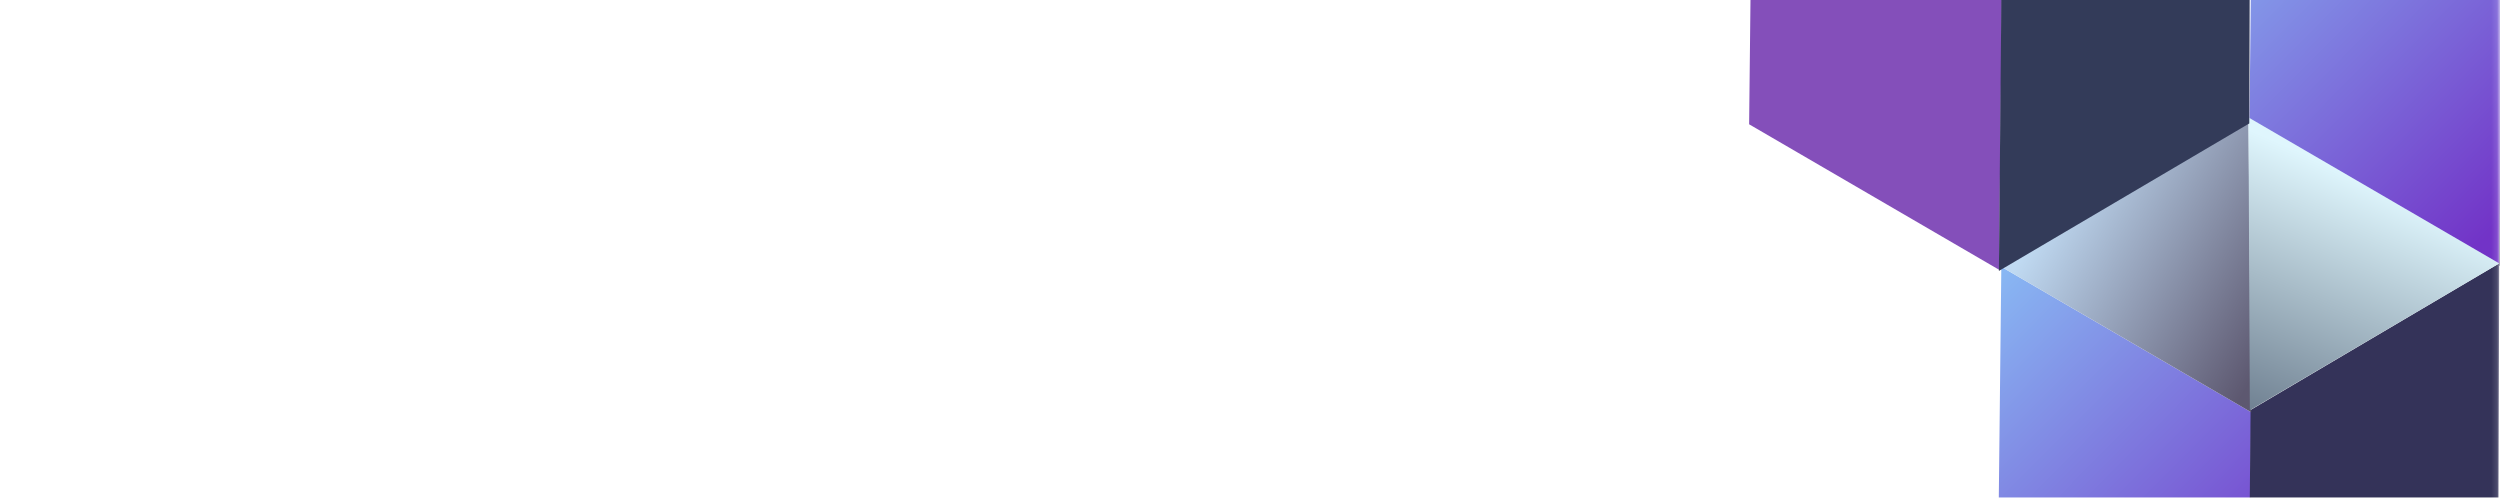 <svg width="432" height="86" viewBox="0 0 432 86" fill="none" xmlns="http://www.w3.org/2000/svg">
<g clip-path="url(#clip0_302_21887)">
<mask id="mask0_302_21887" style="mask-type:alpha" maskUnits="userSpaceOnUse" x="168" y="-21" width="264" height="128">
<path d="M169.232 -20.172H431.672V106.172H169.232V-20.172Z" fill="#16181D" stroke="#5D5F65" stroke-width="0.656"/>
</mask>
<g mask="url(#mask0_302_21887)">
<path d="M388.711 20.637L389.254 -29.067L432.425 -3.939L431.882 45.765L388.711 20.637Z" fill="url(#paint0_linear_302_21887)"/>
<path d="M431.871 45.974L432.324 -4.323L475.291 -29.658L475.138 20.49L431.871 45.974Z" fill="#343359"/>
<path d="M302.583 121.62L345.287 95.807L345.754 146.748L302.583 121.62Z" fill="url(#paint1_linear_302_21887)"/>
<path d="M345.286 95.807L345.829 46.103L388.999 71.232L388.457 120.936L345.286 95.807Z" fill="url(#paint2_linear_302_21887)"/>
<path d="M388.446 121.145L388.899 70.847L431.865 45.513L431.713 95.66L388.446 121.145Z" fill="#343359"/>
<path d="M345.829 46.105L388.533 20.292L389 71.233L345.829 46.105Z" fill="url(#paint3_linear_302_21887)"/>
<path d="M388.534 20.291L431.866 45.513L388.772 70.882L388.534 20.291Z" fill="url(#paint4_linear_302_21887)"/>
<path d="M302.249 21.477L302.792 -28.227L345.962 -3.098L345.42 46.605L302.249 21.477Z" fill="#844FBA"/>
<path d="M345.409 46.815L345.862 -3.483L388.829 -28.817L388.676 21.33L345.409 46.815Z" fill="#333B59"/>
</g>
</g>
<defs>
<linearGradient id="paint0_linear_302_21887" x1="330.727" y1="-29.279" x2="415.723" y2="55.027" gradientUnits="userSpaceOnUse">
<stop stop-color="#5B289F"/>
<stop offset="0.281" stop-color="#8BC6F8"/>
<stop offset="1" stop-color="#7233C7"/>
</linearGradient>
<linearGradient id="paint1_linear_302_21887" x1="304.355" y1="122.651" x2="343.496" y2="145.066" gradientUnits="userSpaceOnUse">
<stop stop-color="#C0DAF2"/>
<stop offset="1" stop-color="#5D5870"/>
</linearGradient>
<linearGradient id="paint2_linear_302_21887" x1="287.302" y1="45.892" x2="372.297" y2="130.198" gradientUnits="userSpaceOnUse">
<stop stop-color="#5B289F"/>
<stop offset="0.281" stop-color="#8BC6F8"/>
<stop offset="1" stop-color="#7233C7"/>
</linearGradient>
<linearGradient id="paint3_linear_302_21887" x1="347.601" y1="47.136" x2="386.742" y2="69.551" gradientUnits="userSpaceOnUse">
<stop stop-color="#C0DAF2"/>
<stop offset="1" stop-color="#5D5870"/>
</linearGradient>
<linearGradient id="paint4_linear_302_21887" x1="406.694" y1="30.211" x2="389.014" y2="71.059" gradientUnits="userSpaceOnUse">
<stop stop-color="#DFF6FD"/>
<stop offset="1" stop-color="#708192"/>
</linearGradient>
<clipPath id="clip0_302_21887">
<rect width="432" height="86" fill="white"/>
</clipPath>
</defs>
</svg>
